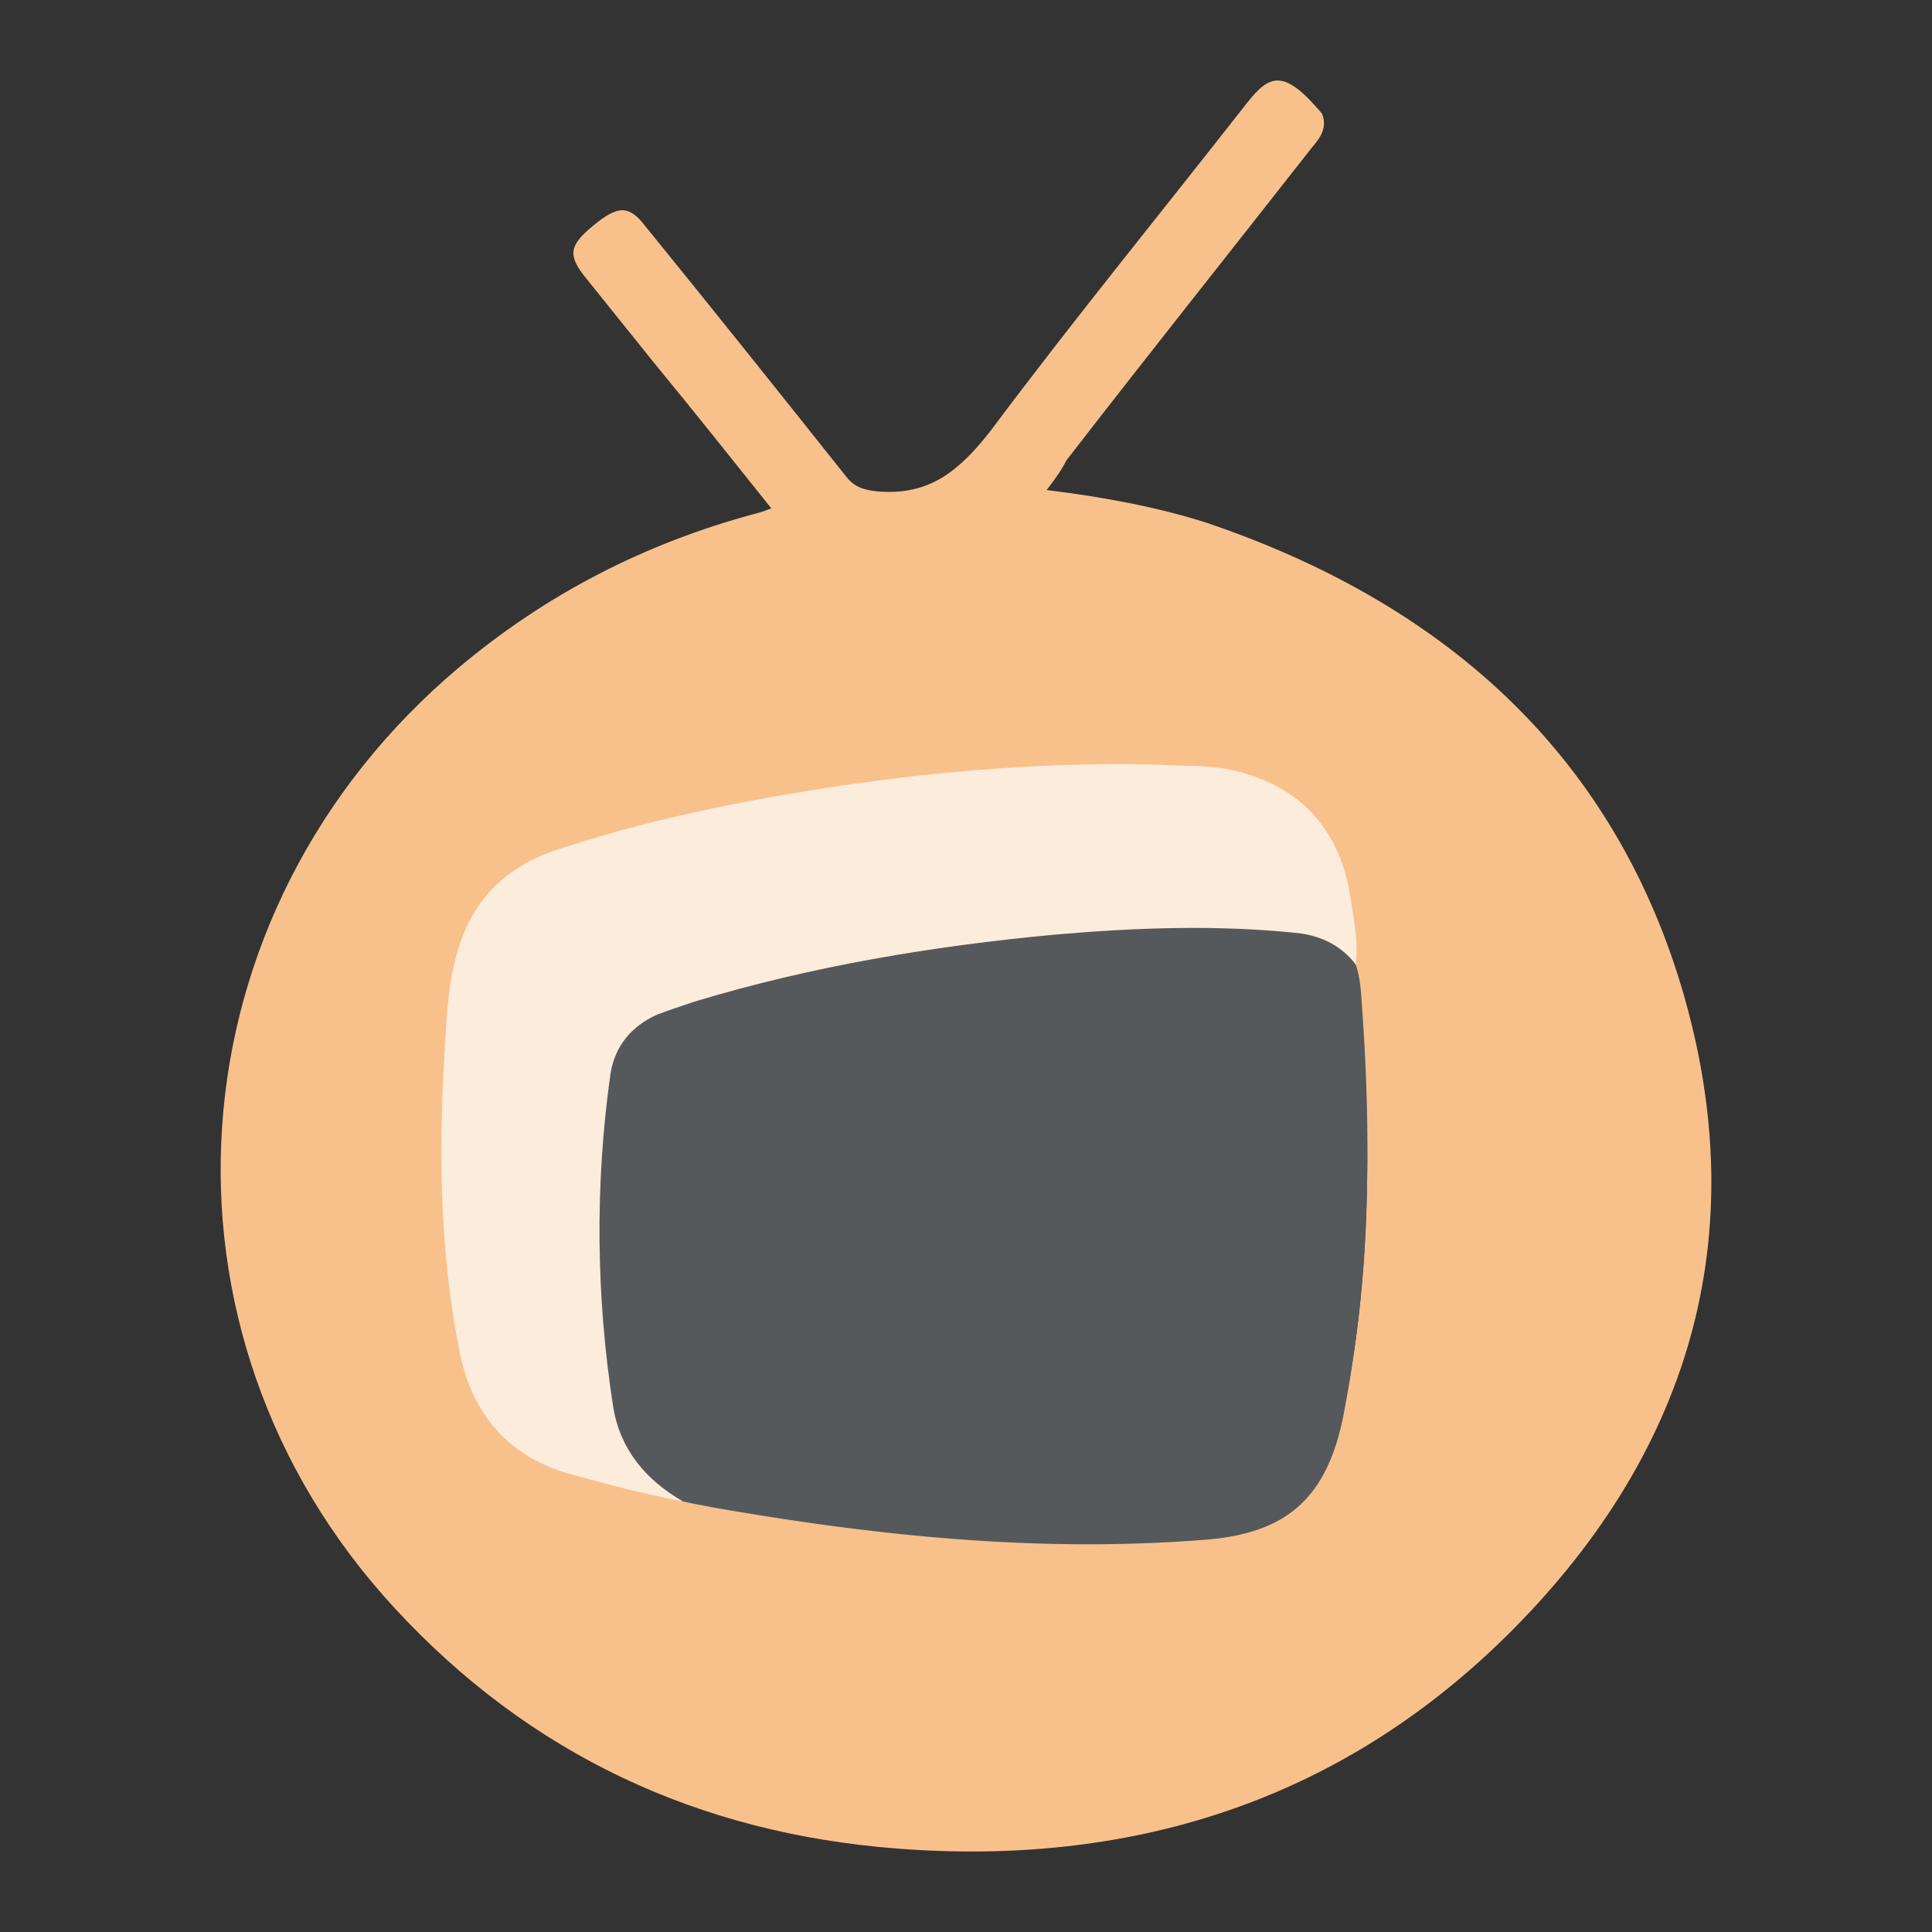 <?xml version="1.0" encoding="UTF-8" standalone="no"?>
<svg
   width="192"
   height="192"
   version="1.1"
   id="svg251"
   sodipodi:docname="zattoo.svg"
   inkscape:version="1.2.2 (b0a8486541, 2022-12-01)"
   inkscape:export-filename="zattoo.png"
   inkscape:export-xdpi="96"
   inkscape:export-ydpi="96"
   xml:space="preserve"
   xmlns:inkscape="http://www.inkscape.org/namespaces/inkscape"
   xmlns:sodipodi="http://sodipodi.sourceforge.net/DTD/sodipodi-0.dtd"
   xmlns="http://www.w3.org/2000/svg"
   xmlns:svg="http://www.w3.org/2000/svg"><rect width="100%" height="100%" fill="#333333" stroke="none"/><defs
     id="defs255"><style
       id="style449">.a{fill:none;stroke:#b1b5bd;stroke-linecap:round;stroke-linejoin:round;isolation:isolate;opacity:0.63;}</style></defs><sodipodi:namedview
     id="namedview253"
     pagecolor="#505050"
     bordercolor="#eeeeee"
     borderopacity="1"
     inkscape:showpageshadow="0"
     inkscape:pageopacity="0"
     inkscape:pagecheckerboard="0"
     inkscape:deskcolor="#d1d1d1"
     showgrid="false"
     inkscape:zoom="3.4766083"
     inkscape:cx="5.1774598"
     inkscape:cy="90.749365"
     inkscape:window-width="1884"
     inkscape:window-height="1055"
     inkscape:window-x="36"
     inkscape:window-y="0"
     inkscape:window-maximized="1"
     inkscape:current-layer="svg251" /><path
     fill="#f8c18c"
     d="m 104.012,48.7 c 5.724,0.698 10.89,1.675 15.776,3.211 23.175,7.818 40.207,22.477 47.327,46.211 7.399,24.85 0.698,46.769 -17.73,64.779 C 132.772,179.095 112.249,185.517 89.074,183.702 69.389,182.166 52.636,174.348 39.233,159.829 13.825,132.326 16.756,90.583 45.655,66.291 54.311,59.031 64.084,54.005 74.973,51.073 75.532,50.934 75.951,50.794 76.649,50.515 72.74,45.629 68.97,40.882 65.061,36.135 c -2.234,-2.792 -4.607,-5.724 -6.841,-8.516 -1.815,-2.234 -1.675,-3.211 0.698,-5.166 2.513,-2.094 3.63,-2.094 5.305,0.14 6.701,8.237 13.263,16.474 19.824,24.711 0.838,1.117 1.815,1.396 3.211,1.536 5.166,0.419 8.097,-2.094 11.169,-6.003 8.237,-11.029 17.032,-21.779 25.548,-32.669 2.234,-2.792 3.63,-3.351 7.399,1.117 0.558,1.396 -0.14,2.373 -0.977,3.351 -8.097,10.331 -16.334,20.662 -24.432,31.133 -0.419,0.838 -0.977,1.675 -1.955,2.932 z m -35.6,99.821 c 0.838,0.558 1.815,0.419 2.792,0.558 16.055,2.792 32.11,4.328 48.444,3.211 8.237,-0.558 12.286,-3.909 13.821,-11.867 2.792,-13.263 2.792,-26.665 1.815,-40.207 -0.14,-1.396 -0.14,-2.932 -0.698,-4.188 0.279,-2.513 -0.279,-4.886 -0.698,-7.399 -1.256,-6.003 -4.886,-9.773 -10.75,-11.308 -2.653,-0.698 -5.305,-0.698 -7.958,-0.698 -10.61,-0.279 -21.081,0.558 -31.552,2.094 -9.214,1.396 -18.428,3.211 -27.363,6.143 -5.584,1.815 -9.075,5.724 -10.331,11.308 -0.419,2.234 -0.698,4.467 -0.838,6.841 -0.698,10.471 -0.698,20.802 1.396,31.133 1.256,6.003 4.747,10.191 10.89,11.867 3.63,0.838 7.26,1.955 11.029,2.513 z"
     class="st1"
     id="path245"
     style="stroke-width:1.396" /><path
     fill="#56595b"
     d="m 134.74,95.861 c 0.462,1.421 0.517,2.721 0.614,4.156 0.986,13.645 0.772,27.435 -1.904,40.938 -1.689,8.103 -5.774,11.514 -13.944,12.083 -16.479,1.279 -32.678,-0.427 -48.876,-3.27 -0.656,-0.158 -1.061,-0.176 -2.817,-0.57 -3.662,-1.989 -6.197,-4.974 -6.901,-9.382 -1.689,-11.085 -1.832,-22.03 -0.282,-33.117 0.423,-2.985 2.112,-4.833 4.649,-5.971 a 15.989,15.989 0 0 1 3.662,-1.279 c 11.691,-3.553 23.664,-5.542 35.776,-6.68 8.028,-0.712 16.058,-0.995 24.226,-0.142 2.253,0.285 4.388,1.386 5.797,3.235 z"
     class="st0"
     id="path247"
     style="stroke-width:1.396" /><path
     fill="#fcecdc"
     d="m 134.74,95.861 c -1.41,-1.844 -3.387,-2.837 -5.644,-3.12 -8.043,-0.852 -16.086,-0.568 -24.271,0.141 -12.135,1.135 -24.13,3.122 -35.842,6.668 -1.27,0.426 -2.541,0.852 -3.669,1.276 -2.541,1.135 -4.233,3.122 -4.656,5.959 -1.552,11.065 -1.41,22.129 0.282,33.052 0.705,4.255 3.246,7.235 6.913,9.362 -3.809,-0.709 -7.477,-1.703 -11.146,-2.694 -6.067,-1.703 -9.736,-5.816 -11.007,-12.058 -2.116,-10.499 -2.116,-20.994 -1.41,-31.635 0.14,-2.269 0.282,-4.68 0.846,-6.95 1.27,-5.816 4.656,-9.647 10.443,-11.49 9.03,-2.979 18.342,-4.823 27.657,-6.242 10.582,-1.561 21.165,-2.412 31.89,-2.129 2.68,0.142 5.503,0 8.043,0.709 5.926,1.561 9.595,5.392 10.866,11.49 0.423,2.696 0.987,5.108 0.705,7.662 z"
     class="st2"
     id="path249"
     style="stroke-width:1.396" /></svg>
